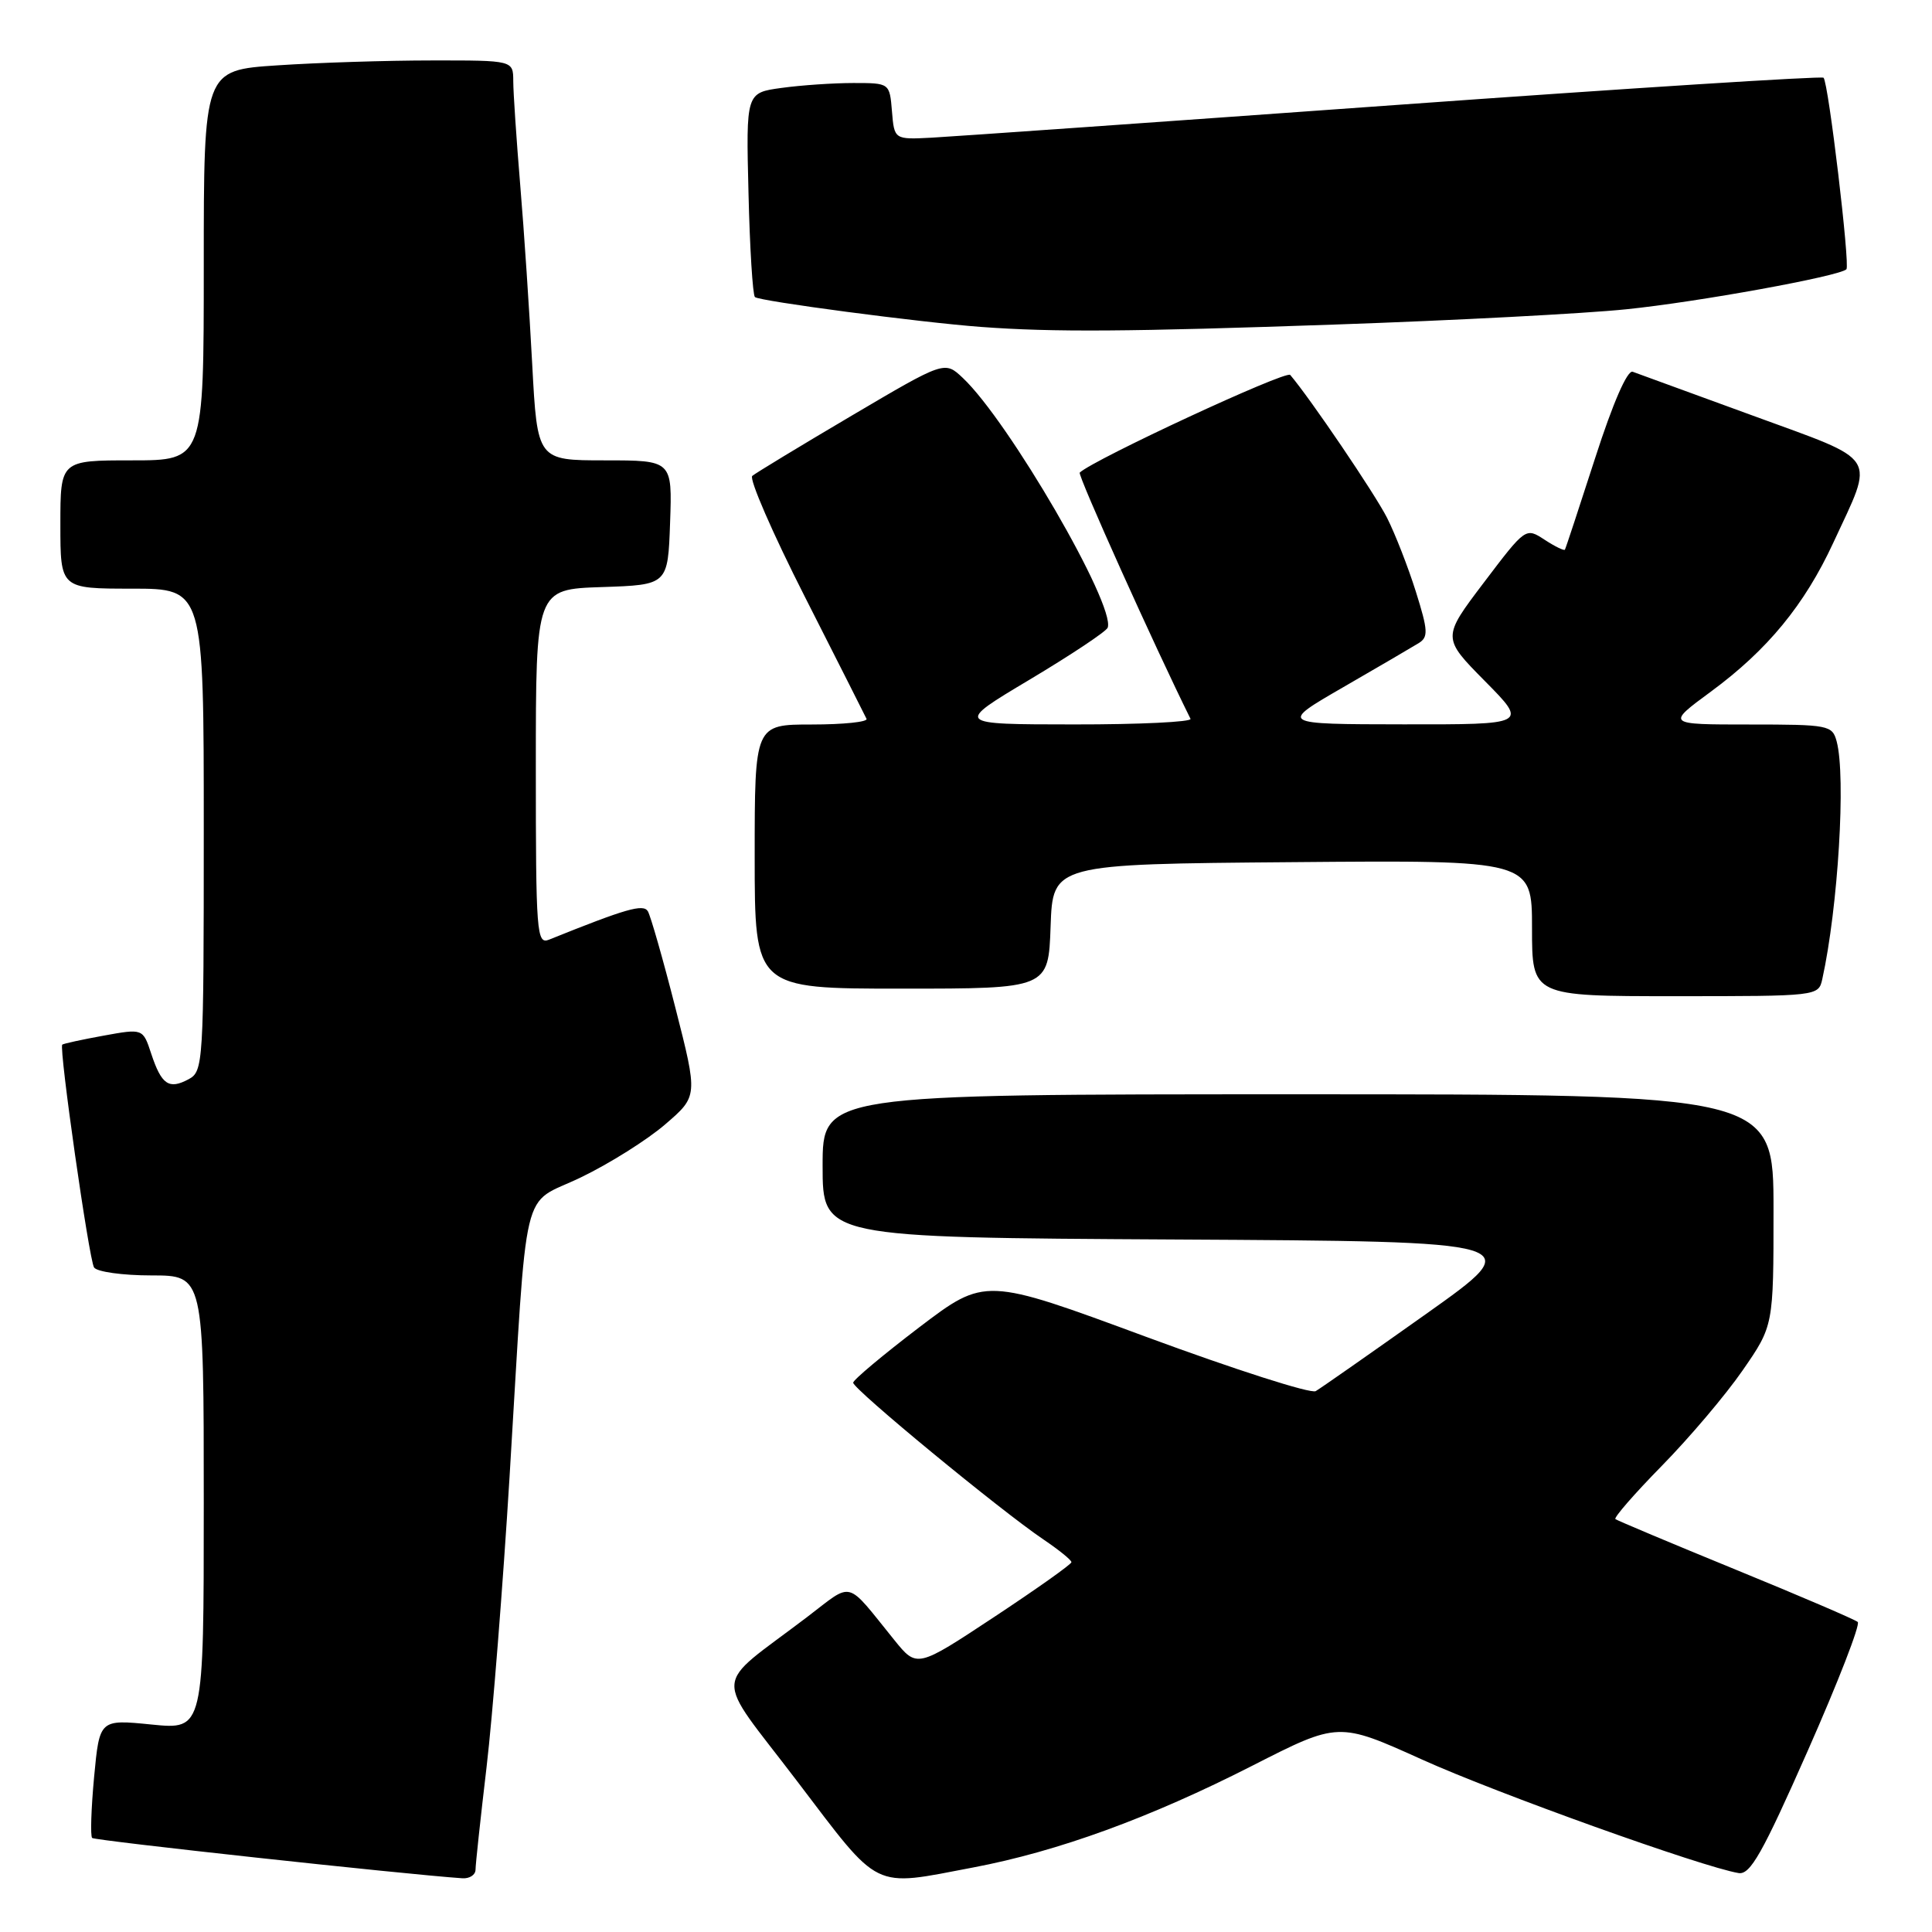 <?xml version="1.0" encoding="UTF-8" standalone="no"?>
<!DOCTYPE svg PUBLIC "-//W3C//DTD SVG 1.1//EN" "http://www.w3.org/Graphics/SVG/1.1/DTD/svg11.dtd" >
<svg xmlns="http://www.w3.org/2000/svg" xmlns:xlink="http://www.w3.org/1999/xlink" version="1.1" viewBox="0 0 256 256">
 <g >
 <path fill="currentColor"
d=" M 63.01 247.75 C 63.01 247.06 63.67 240.95 64.47 234.17 C 65.27 227.39 66.64 210.07 67.52 195.67 C 69.97 155.43 68.90 159.92 76.97 156.01 C 80.75 154.19 85.79 151.02 88.16 148.97 C 92.48 145.25 92.48 145.25 89.49 133.53 C 87.85 127.09 86.20 121.33 85.84 120.74 C 85.22 119.75 82.98 120.39 72.75 124.51 C 71.11 125.17 71.00 123.69 71.00 101.65 C 71.00 78.08 71.00 78.08 79.75 77.79 C 88.50 77.50 88.50 77.50 88.79 69.25 C 89.08 61.00 89.08 61.00 80.14 61.00 C 71.20 61.00 71.20 61.00 70.52 48.25 C 70.15 41.24 69.44 30.55 68.93 24.50 C 68.43 18.45 68.01 12.26 68.01 10.75 C 68.00 8.00 68.00 8.00 57.25 8.01 C 51.34 8.01 42.11 8.30 36.75 8.66 C 27.00 9.30 27.00 9.30 27.00 35.15 C 27.00 61.00 27.00 61.00 17.50 61.00 C 8.00 61.00 8.00 61.00 8.00 69.50 C 8.00 78.00 8.00 78.00 17.50 78.00 C 27.00 78.00 27.00 78.00 27.00 109.96 C 27.00 141.02 26.94 141.96 24.98 143.01 C 22.38 144.40 21.40 143.73 20.04 139.63 C 18.94 136.28 18.94 136.28 13.72 137.23 C 10.85 137.75 8.39 138.29 8.25 138.42 C 7.79 138.87 11.79 166.85 12.46 167.94 C 12.82 168.52 16.24 169.00 20.06 169.00 C 27.00 169.00 27.00 169.00 27.00 199.10 C 27.00 229.20 27.00 229.20 20.09 228.51 C 13.19 227.82 13.19 227.82 12.47 235.45 C 12.08 239.65 11.96 243.29 12.21 243.54 C 12.56 243.89 53.49 248.35 61.25 248.88 C 62.21 248.95 63.00 248.44 63.01 247.75 Z  M 128.95 247.45 C 140.19 245.32 152.39 240.87 165.93 233.97 C 177.35 228.15 177.35 228.15 188.43 233.15 C 198.36 237.64 225.59 247.40 230.37 248.19 C 231.91 248.45 233.53 245.58 239.53 232.00 C 243.54 222.93 246.53 215.24 246.16 214.92 C 245.80 214.60 238.53 211.48 230.00 207.99 C 221.47 204.50 214.30 201.48 214.05 201.29 C 213.81 201.10 216.58 197.92 220.21 194.22 C 223.84 190.52 228.66 184.84 230.91 181.58 C 235.00 175.67 235.00 175.67 235.00 160.33 C 235.00 145.00 235.00 145.00 172.00 145.00 C 109.00 145.00 109.00 145.00 109.00 154.49 C 109.00 163.98 109.00 163.98 155.75 164.24 C 202.50 164.50 202.50 164.50 189.00 174.08 C 181.57 179.35 174.98 183.96 174.34 184.33 C 173.70 184.71 163.58 181.46 151.85 177.13 C 130.53 169.25 130.53 169.25 121.81 175.87 C 117.02 179.52 113.08 182.82 113.05 183.21 C 112.99 184.02 132.58 200.16 138.28 204.00 C 140.32 205.38 141.98 206.72 141.97 207.00 C 141.96 207.28 137.36 210.54 131.73 214.26 C 121.50 221.02 121.50 221.02 118.50 217.31 C 111.95 209.22 113.16 209.54 106.94 214.27 C 94.25 223.93 94.41 221.27 105.61 236.00 C 116.78 250.68 115.42 250.02 128.95 247.45 Z  M 241.46 129.75 C 243.56 120.23 244.61 102.89 243.37 98.25 C 242.79 96.09 242.33 96.00 231.77 96.00 C 220.78 96.00 220.78 96.00 226.72 91.63 C 234.20 86.12 239.10 80.16 242.91 71.94 C 248.42 60.04 249.20 61.28 232.28 55.08 C 224.15 52.11 216.98 49.49 216.34 49.26 C 215.63 49.01 213.72 53.39 211.37 60.68 C 209.27 67.18 207.47 72.65 207.36 72.83 C 207.26 73.01 206.05 72.42 204.67 71.52 C 202.16 69.88 202.16 69.88 196.62 77.19 C 191.08 84.50 191.08 84.50 196.76 90.25 C 202.44 96.00 202.44 96.00 185.97 95.98 C 169.50 95.96 169.50 95.96 178.00 91.05 C 182.68 88.35 187.17 85.72 187.98 85.22 C 189.28 84.42 189.23 83.56 187.61 78.40 C 186.59 75.16 184.87 70.75 183.79 68.61 C 182.16 65.40 173.61 52.79 170.96 49.68 C 170.41 49.04 144.98 60.85 143.07 62.62 C 142.76 62.92 153.02 85.72 157.75 95.25 C 157.95 95.66 151.00 96.00 142.31 95.99 C 126.50 95.98 126.50 95.98 136.49 90.02 C 141.99 86.73 146.62 83.65 146.78 83.16 C 147.79 80.14 133.64 55.77 127.57 50.07 C 125.17 47.81 125.17 47.81 112.83 55.09 C 106.05 59.09 100.13 62.68 99.68 63.06 C 99.23 63.43 102.37 70.66 106.67 79.12 C 110.96 87.58 114.63 94.84 114.82 95.25 C 115.01 95.66 111.75 96.00 107.58 96.00 C 100.00 96.00 100.00 96.00 100.00 113.50 C 100.00 131.00 100.00 131.00 119.46 131.00 C 138.92 131.00 138.92 131.00 139.21 122.75 C 139.50 114.50 139.50 114.50 171.25 114.24 C 203.00 113.97 203.00 113.97 203.00 122.99 C 203.00 132.00 203.00 132.00 221.98 132.00 C 240.85 132.00 240.96 131.99 241.46 129.75 Z  M 177.00 43.00 C 192.68 42.46 210.00 41.55 215.50 40.98 C 225.02 40.01 243.73 36.60 244.66 35.68 C 245.16 35.17 242.28 10.94 241.63 10.30 C 241.40 10.06 215.85 11.69 184.85 13.92 C 153.86 16.15 126.25 18.09 123.50 18.24 C 118.50 18.50 118.50 18.50 118.19 14.75 C 117.88 11.00 117.88 11.00 113.08 11.00 C 110.44 11.00 106.16 11.29 103.56 11.65 C 98.85 12.29 98.85 12.29 99.18 25.57 C 99.35 32.87 99.74 39.08 100.03 39.36 C 100.57 39.90 121.91 42.72 130.00 43.32 C 139.59 44.03 149.52 43.96 177.00 43.00 Z "/>
</g>
</svg>